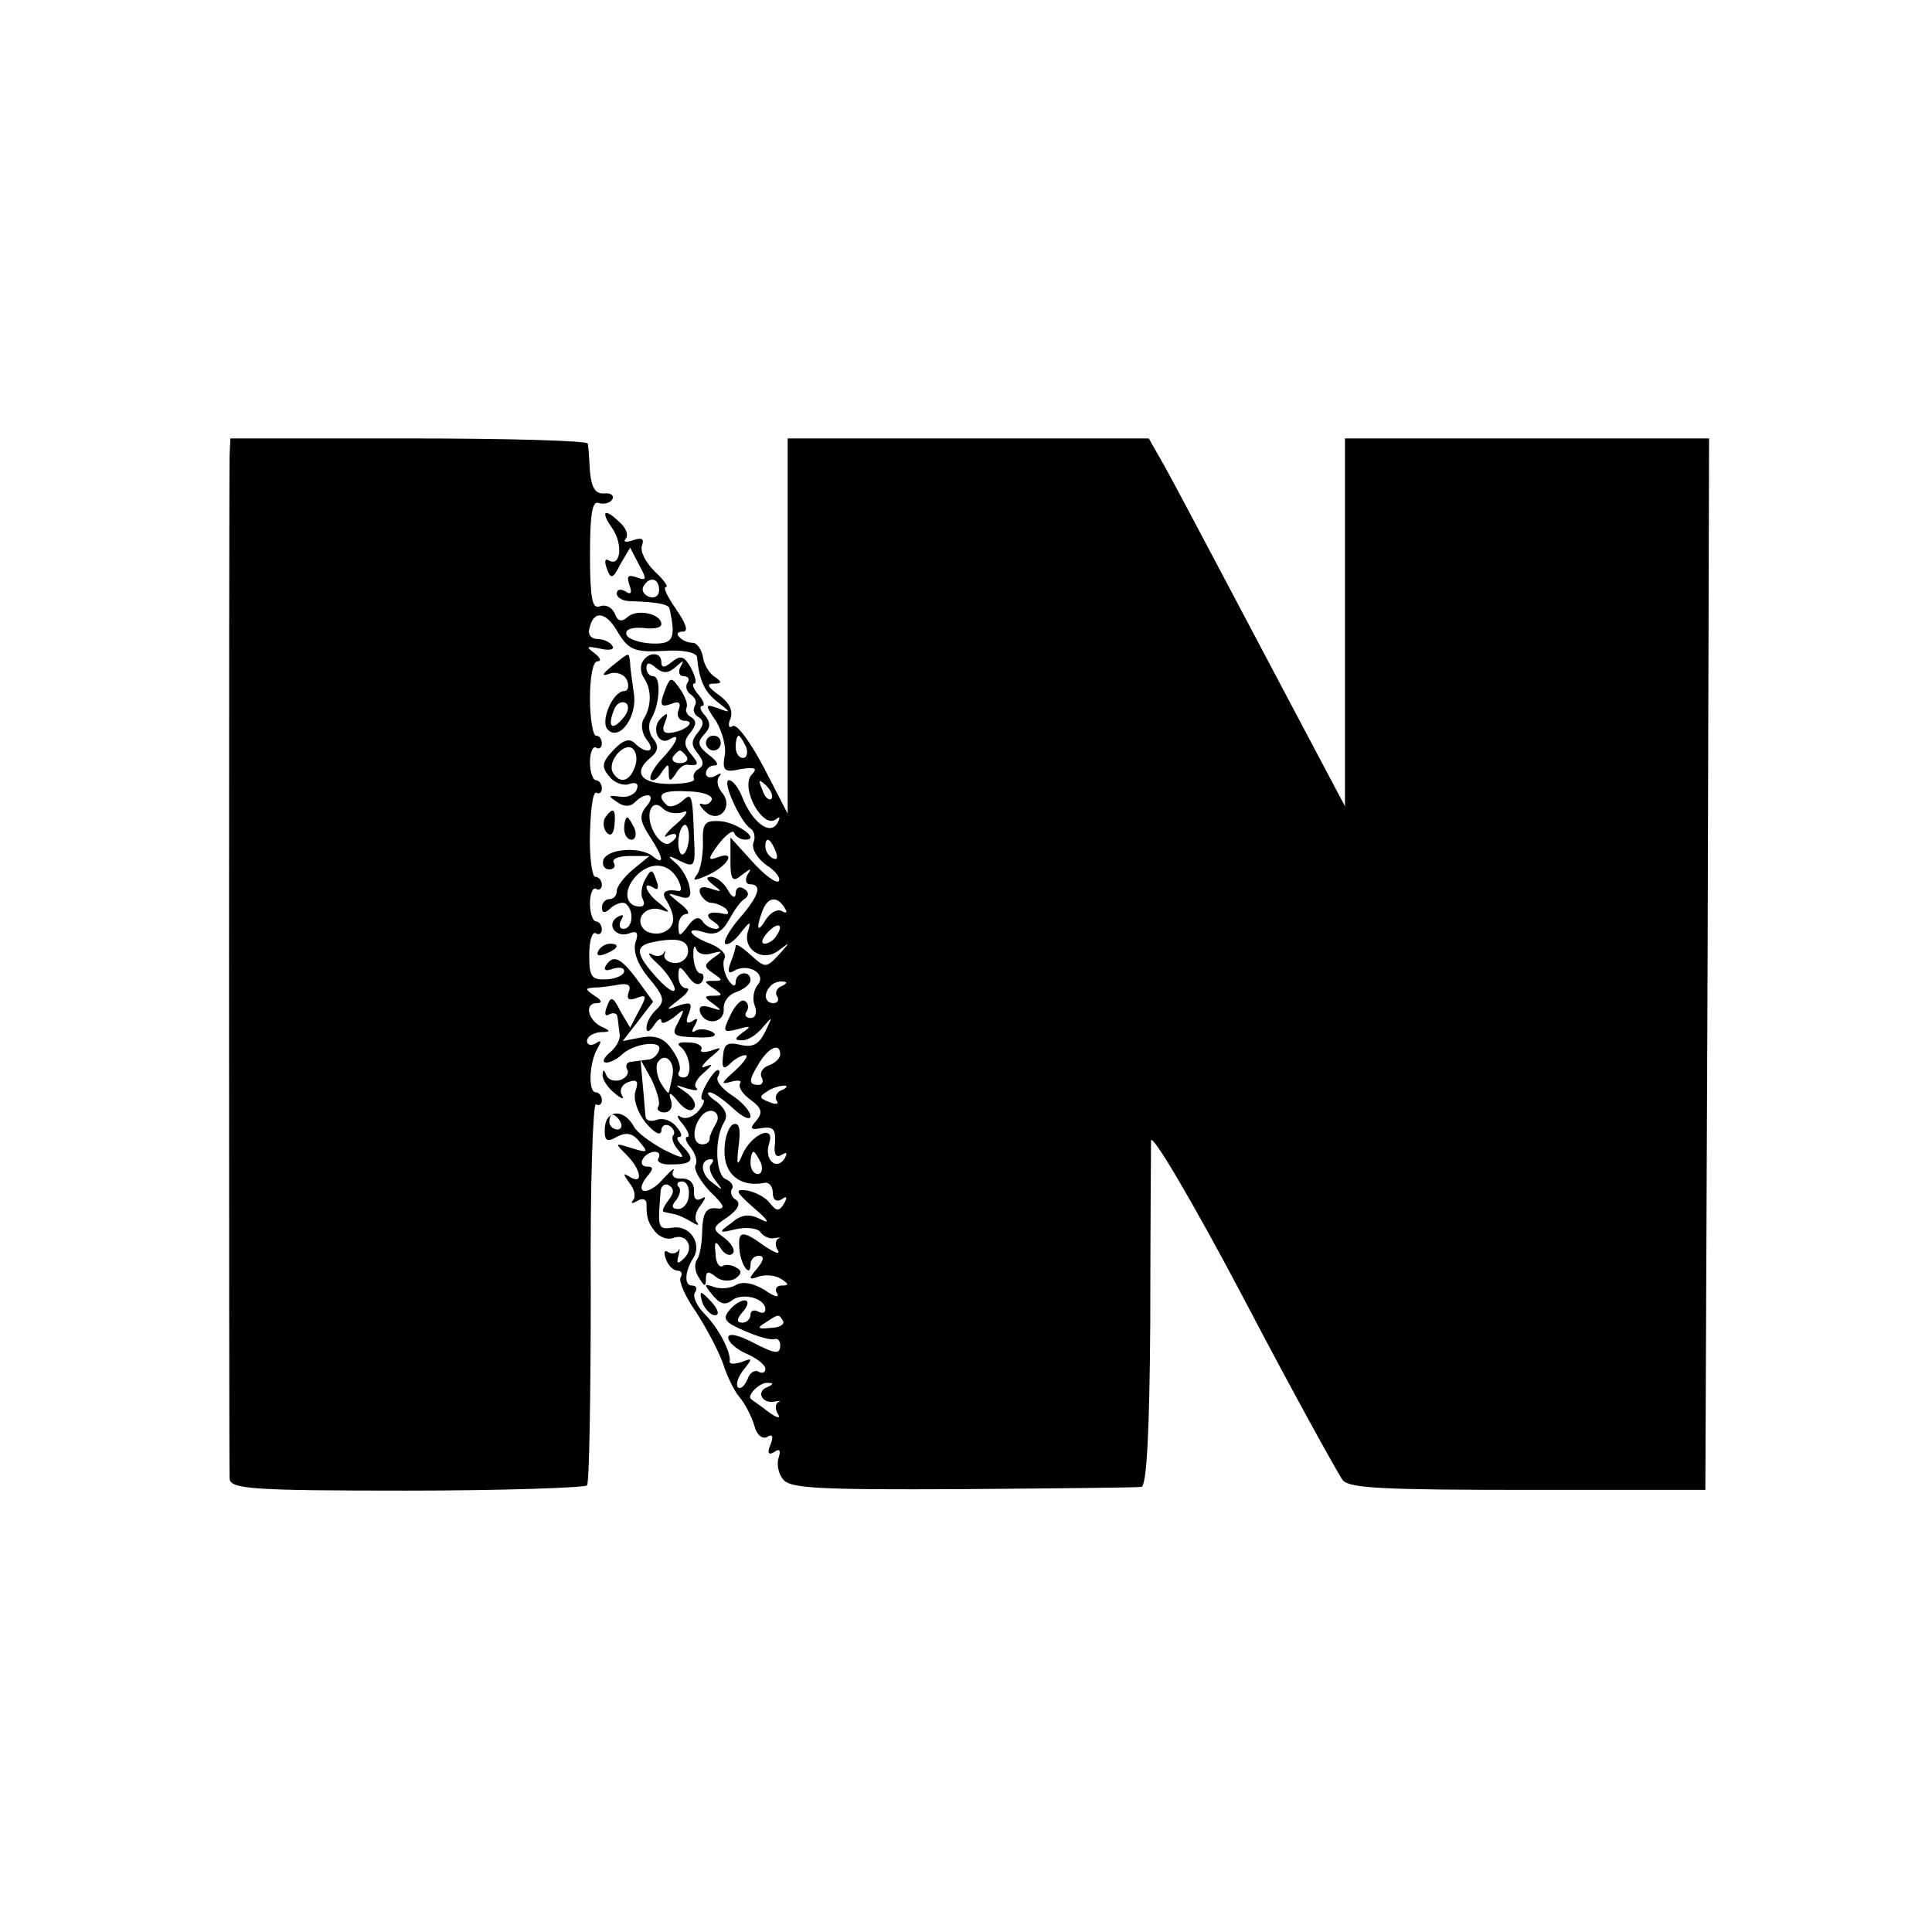 <?xml version="1.0" standalone="no"?>
<!DOCTYPE svg PUBLIC "-//W3C//DTD SVG 20010904//EN"
 "http://www.w3.org/TR/2001/REC-SVG-20010904/DTD/svg10.dtd">
<svg version="1.0" xmlns="http://www.w3.org/2000/svg"
 width="260pt" height="260pt" viewBox="0 0 260 260"
 preserveAspectRatio="xMidYMid meet">
<g transform="translate(0,260) scale(0.1,-0.1)"
fill="#000000" stroke="none">
<path d="M309 1988 c-1 -30 -1 -1358 0 -1378 1 -14 32 -16 239 -16 130 0 239
4 242 7 3 4 5 122 5 262 -1 141 3 253 7 251 4 -3 8 0 8 5 0 6 -4 11 -8 11 -11
0 -9 40 2 59 6 10 5 12 -2 7 -7 -4 -12 -2 -12 3 0 6 8 11 18 12 14 0 14 2 2 7
-19 9 -24 32 -7 32 8 0 7 4 -3 10 -13 9 -13 10 0 11 8 0 23 2 33 4 12 2 17 -1
13 -10 -3 -10 0 -12 11 -8 13 5 14 3 3 -17 l-12 -23 -13 22 c-10 20 -13 21
-18 7 -4 -10 -3 -15 3 -11 6 3 11 1 11 -4 1 -6 2 -17 3 -23 1 -7 -5 -18 -14
-25 -8 -7 -10 -13 -4 -13 5 0 15 5 20 10 16 16 56 21 51 7 -2 -7 -9 -13 -15
-13 -7 -1 -17 -2 -23 -3 -5 0 -8 -5 -5 -10 3 -5 -1 -11 -8 -14 -8 -3 -17 -1
-20 6 -3 8 -5 8 -5 1 -1 -6 7 -18 16 -25 9 -8 14 -9 10 -3 -4 7 0 15 9 18 11
4 14 1 9 -13 -3 -11 3 -28 14 -42 12 -14 20 -18 21 -11 0 7 5 10 11 7 6 -4 8
-10 5 -13 -3 -3 0 -12 7 -20 10 -12 6 -12 -20 1 -18 10 -36 23 -40 31 -13 24
-37 23 -39 -1 -1 -18 2 -21 16 -13 13 7 22 5 31 -7 12 -14 11 -15 -11 -8 -23
7 -23 7 -7 -9 20 -20 23 -41 5 -30 -10 6 -10 5 -1 -8 7 -8 9 -19 5 -23 -4 -5
-1 -5 6 -1 6 4 12 2 12 -3 0 -21 2 -26 12 -39 6 -7 17 -11 24 -8 18 7 29 -13
15 -27 -9 -9 -11 -8 -8 3 2 8 2 12 0 7 -3 -4 -9 -5 -14 -2 -5 4 -6 -1 -3 -9 3
-9 10 -16 16 -16 5 0 7 -4 4 -9 -3 -5 6 -26 21 -47 14 -22 30 -52 36 -69 5
-16 15 -37 22 -45 7 -8 16 -25 20 -38 3 -13 11 -19 17 -16 8 5 9 1 5 -10 -5
-11 -3 -15 5 -10 7 5 9 2 6 -7 -3 -8 -1 -22 6 -30 9 -12 48 -14 241 -13 127 1
235 2 241 3 7 1 11 71 12 224 0 122 1 231 1 242 1 11 57 -84 124 -211 67 -128
128 -238 134 -246 9 -11 58 -13 250 -13 l238 0 3 708 2 707 -245 0 -245 0 0
-247 0 -248 -53 100 c-116 219 -170 322 -190 358 l-21 37 -243 0 -243 0 0
-252 0 -253 -32 62 c-18 34 -36 59 -42 56 -5 -4 -7 1 -3 10 4 11 -2 22 -16 32
-14 10 -17 15 -7 15 12 0 12 2 2 9 -7 4 -15 17 -16 27 -2 10 -8 19 -14 19 -6
0 -14 3 -18 8 -4 4 -2 7 5 7 8 0 4 11 -9 30 -12 17 -18 30 -14 30 4 0 -2 9
-15 21 -12 12 -20 27 -17 35 3 9 0 11 -12 7 -9 -3 -14 -3 -10 2 4 4 1 14 -7
21 -21 21 -28 17 -11 -7 15 -22 11 -53 -5 -43 -5 3 -6 -2 -2 -12 5 -14 8 -13
18 7 l13 22 12 -23 c11 -20 10 -22 -3 -17 -12 4 -14 2 -10 -10 4 -11 2 -14 -5
-9 -7 4 -12 3 -12 -3 0 -5 8 -10 18 -10 35 -1 52 -4 53 -10 9 -41 5 -48 -24
-47 -17 1 -32 6 -34 12 -2 7 7 10 22 9 14 -2 25 0 25 5 0 14 -32 21 -45 10 -9
-8 -14 -6 -18 5 -4 8 -12 12 -20 9 -10 -4 -13 11 -13 70 0 54 3 73 12 69 7 -2
15 0 18 5 3 5 -2 9 -11 8 -12 -1 -17 8 -19 29 -1 17 -2 33 -3 38 0 4 -109 7
-241 7 l-240 0 -1 -22z m578 -182 c0 -8 -6 -12 -14 -9 -7 3 -10 9 -7 14 8 14
21 11 21 -5z m6 -82 c25 2 44 -2 45 -8 3 -32 10 -47 28 -61 18 -14 18 -15 0
-8 -17 6 -18 5 -2 -18 8 -14 14 -35 11 -47 -3 -19 0 -22 22 -17 19 3 23 1 15
-7 -17 -17 15 -76 33 -60 5 4 5 1 1 -6 -10 -17 -34 2 -47 35 -5 13 -13 23 -18
23 -10 0 15 -56 29 -65 5 -3 7 -12 4 -19 -3 -8 5 -21 17 -30 13 -8 20 -18 17
-22 -4 -3 -20 9 -36 27 l-29 32 0 -31 c0 -27 3 -30 16 -19 12 9 13 9 7 0 -4
-7 -2 -13 3 -13 17 0 13 -15 -14 -46 -13 -15 -22 -31 -19 -34 3 -3 13 4 21 15
12 15 14 16 10 3 -9 -25 19 -44 41 -27 16 12 16 12 0 -6 -17 -18 -18 -18 -38
0 -11 10 -20 16 -20 12 0 -3 -3 -13 -7 -23 -4 -11 -3 -15 4 -11 19 12 45 -3
33 -18 -6 -7 -8 -20 -4 -29 3 -9 1 -16 -6 -16 -6 0 -9 4 -5 9 3 5 2 12 -3 14
-4 3 -13 -6 -19 -19 -11 -23 -10 -24 10 -19 17 5 19 4 7 -4 -12 -9 -12 -11 -1
-11 8 0 20 8 28 18 13 15 13 15 3 -6 -9 -18 -17 -22 -34 -18 -17 4 -22 1 -23
-16 -2 -16 1 -18 10 -9 6 6 15 11 20 11 5 0 -1 -9 -14 -21 -18 -16 -20 -19 -6
-15 10 3 16 2 13 -2 -3 -5 4 -15 14 -22 15 -11 17 -17 8 -28 -10 -11 -8 -13 8
-10 15 2 18 -2 17 -20 -2 -15 1 -21 9 -16 7 4 8 3 4 -5 -11 -17 -28 -2 -21 20
9 27 -24 13 -36 -15 -7 -17 -8 -14 -5 12 3 22 1 32 -7 29 -6 -2 -12 -18 -12
-35 -1 -32 21 -50 53 -44 6 2 12 -4 12 -13 0 -10 5 -13 12 -9 7 5 8 3 3 -6 -7
-11 -10 -10 -19 1 -6 8 -20 15 -31 17 -17 2 -15 -2 10 -24 19 -16 22 -22 9
-15 -16 8 -26 7 -40 -5 -18 -13 -17 -14 7 -8 15 3 30 1 33 -5 4 -5 12 -9 19
-7 7 1 9 1 4 -1 -4 -3 -4 -10 0 -16 3 -6 -4 -3 -18 6 -30 22 -36 21 -34 -3 1
-21 15 -41 15 -22 0 7 5 12 11 12 8 0 7 -6 -2 -17 -12 -14 -12 -16 2 -11 9 3
22 2 30 -3 11 -7 11 -9 1 -9 -7 0 -10 -5 -6 -11 3 -6 -4 -4 -17 5 -15 9 -29
12 -38 7 -8 -5 -21 -6 -30 -3 -14 5 -14 4 -2 -11 10 -12 17 -14 26 -7 14 11
45 3 45 -12 0 -5 -4 -6 -10 -3 -5 3 -10 1 -10 -4 0 -6 -5 -11 -11 -11 -8 0 -8
5 1 15 7 8 8 15 2 15 -5 0 -15 -6 -21 -14 -9 -11 -5 -16 21 -27 18 -8 36 -13
41 -11 4 1 7 -3 7 -8 0 -13 -6 -13 -40 5 -18 9 -30 11 -30 5 0 -6 11 -16 25
-22 14 -6 25 -15 25 -20 0 -5 -4 -7 -9 -4 -5 3 -12 -1 -15 -10 -4 -9 -9 -14
-13 -11 -3 4 0 14 8 24 12 15 12 16 -3 10 -10 -3 -17 -3 -16 1 2 12 -15 45
-34 64 -10 10 -16 23 -13 28 4 6 2 10 -4 10 -10 0 -10 18 2 37 12 19 -4 44
-27 41 -21 -3 -21 -1 -17 48 0 8 6 12 11 9 8 -5 7 -11 -1 -21 -6 -8 -9 -15 -5
-15 3 -1 9 -2 14 -3 4 -1 14 -5 22 -10 8 -5 12 -6 8 -1 -4 4 -2 15 5 23 7 10
8 13 1 9 -7 -4 -11 0 -10 11 0 10 -6 16 -16 16 -10 -1 -15 3 -12 10 3 6 -3 1
-14 -11 -20 -23 -40 -20 -21 4 9 10 8 13 0 13 -7 0 -9 5 -6 10 3 6 11 10 16
10 6 0 8 -4 5 -9 -3 -5 6 -9 19 -8 28 0 31 7 13 25 -7 7 -8 12 -4 12 5 0 3 6
-4 14 -6 8 -18 12 -26 9 -8 -3 -14 -1 -15 3 -1 5 -2 25 -4 44 l-3 34 15 -27
c7 -15 12 -31 9 -36 -3 -4 1 -8 8 -8 8 0 12 7 9 16 -4 12 -1 12 10 -2 9 -11
18 -14 21 -8 4 5 -2 15 -11 21 -16 11 -16 11 2 5 11 -3 16 -3 12 1 -4 4 1 13
11 21 11 10 12 12 2 8 -8 -4 -6 1 5 11 17 14 18 16 2 10 -10 -3 -16 -2 -13 2
2 4 -5 9 -17 9 -12 1 -17 -1 -12 -5 14 -10 18 -42 5 -42 -6 0 -9 4 -6 8 3 5
-1 18 -10 30 -10 15 -22 19 -40 16 l-26 -5 21 27 20 26 -21 29 c-23 31 -33 35
-43 19 -3 -6 1 -7 9 -4 9 3 16 2 16 -3 0 -5 -10 -10 -23 -11 -21 -1 -24 3 -24
33 0 19 4 32 9 29 4 -3 8 0 8 5 0 6 -4 11 -8 11 -4 0 -8 11 -8 24 0 14 4 22 8
20 4 -3 8 0 8 5 0 6 -4 11 -9 11 -4 0 -8 27 -7 59 1 33 4 57 9 54 4 -2 7 1 7
6 0 6 -4 11 -8 11 -4 0 -8 11 -8 24 0 14 4 22 8 20 4 -3 8 0 8 5 0 6 -3 11 -8
11 -4 0 -8 23 -8 50 0 29 4 50 10 50 6 0 4 5 -4 11 -12 9 -11 10 8 6 12 -3 20
-1 16 4 -3 5 -12 9 -20 9 -8 0 -13 6 -11 13 5 26 22 25 38 -3 15 -25 23 -28
62 -26z m111 -129 c3 -8 1 -15 -4 -15 -6 0 -10 7 -10 15 0 8 2 15 4 15 2 0 6
-7 10 -15z m34 -70 c-3 -3 -9 2 -12 12 -6 14 -5 15 5 6 7 -7 10 -15 7 -18z m6
-71 c3 -8 2 -12 -4 -9 -6 3 -10 10 -10 16 0 14 7 11 14 -7z m12 -76 c4 -6 3
-8 -4 -4 -6 3 -15 -2 -21 -11 -12 -20 -14 -13 -5 11 7 19 20 21 30 4z m-11
-37 c-3 -6 -11 -11 -16 -11 -5 0 -4 6 3 14 14 16 24 13 13 -3z m7 -68 c-6 -2
-10 -9 -6 -14 3 -5 0 -9 -5 -9 -12 0 -14 13 -4 23 3 4 11 7 17 6 6 0 5 -3 -2
-6z m-2 -92 c0 -5 -7 -12 -16 -15 -8 -3 -12 -10 -9 -16 3 -5 1 -10 -4 -10 -14
0 -14 6 1 30 13 21 28 27 28 11z m-145 -29 c-2 -9 -4 -19 -5 -22 0 -3 -5 3
-11 13 -5 9 -7 22 -4 27 9 15 24 2 20 -18z m147 -19 c-6 -2 -10 -9 -7 -14 4
-5 -1 -6 -10 -2 -13 5 -14 7 -3 14 7 5 18 8 23 8 6 0 4 -3 -3 -6z m-217 -43
c3 -5 1 -10 -4 -10 -6 0 -11 5 -11 10 0 6 2 10 4 10 3 0 8 -4 11 -10z m189
-55 c3 -8 1 -15 -4 -15 -6 0 -10 7 -10 15 0 8 2 15 4 15 2 0 6 -7 10 -15z
m-97 -43 c0 -10 -7 -19 -14 -19 -9 0 -10 4 -3 12 5 7 7 15 3 18 -3 4 -1 7 5 7
6 0 10 -8 9 -18z m127 -170 c2 -4 -5 -9 -17 -9 -17 -2 -19 0 -7 7 18 12 18 12
24 2z m-22 -89 c-15 -6 -6 -23 11 -19 7 1 9 1 4 -1 -4 -3 -4 -10 0 -16 4 -7
-2 -5 -13 3 -10 8 -21 15 -23 17 -7 4 11 23 22 22 9 0 8 -2 -1 -6z"/>
<path d="M824 1704 c-15 -12 -15 -15 -2 -10 9 2 19 -2 22 -10 3 -8 1 -14 -4
-14 -15 0 -33 -41 -22 -52 16 -16 40 18 35 49 -2 15 -5 34 -5 41 -2 15 0 15
-24 -4z m15 -70 c-15 -18 -22 -13 -13 10 3 9 10 13 16 10 5 -3 4 -12 -3 -20z"/>
<path d="M865 1710 c-4 -6 -3 -16 2 -23 10 -15 10 -38 -1 -55 -4 -7 -2 -19 4
-27 14 -17 0 -21 -16 -5 -7 7 -16 4 -29 -10 -15 -16 -16 -22 -5 -35 7 -9 20
-13 27 -10 9 3 13 0 10 -7 -2 -7 -13 -12 -23 -10 -16 2 -16 1 -4 -7 9 -7 18
-7 24 -1 16 16 30 11 16 -5 -10 -12 -9 -20 4 -40 19 -29 21 -41 4 -27 -17 13
-60 10 -66 -5 -2 -7 1 -13 8 -13 6 0 9 4 6 9 -3 5 6 9 21 9 l27 0 -22 -18
c-12 -10 -22 -23 -22 -29 0 -6 -4 -11 -10 -11 -5 0 -10 -5 -10 -11 0 -8 4 -9
13 0 8 6 17 8 20 4 11 -10 8 -33 -4 -33 -5 0 -7 5 -3 12 4 7 3 8 -5 4 -16 -10
-2 -29 16 -22 10 4 13 1 8 -13 -3 -12 3 -29 18 -47 21 -25 22 -31 11 -42 -8
-7 -14 -18 -14 -25 0 -7 4 -6 10 3 5 8 10 11 10 6 0 -5 7 -2 17 5 15 13 15 12
6 -6 -10 -18 -8 -20 24 -21 22 -1 30 2 22 7 -7 4 -17 5 -23 2 -5 -4 -6 -1 -1
7 5 9 4 11 -3 6 -8 -5 -10 -1 -5 10 5 14 3 16 -13 11 -19 -7 -19 -7 0 8 11 8
15 15 10 15 -6 0 -11 7 -11 16 0 15 2 15 13 0 8 -11 14 -13 19 -7 3 6 2 11 -2
11 -5 0 -9 10 -10 23 0 12 1 17 4 10 2 -7 12 -9 21 -6 15 4 15 3 2 -6 -13 -10
-13 -12 0 -21 13 -9 13 -10 0 -10 -13 0 -13 -1 0 -10 13 -9 13 -10 0 -10 -13
0 -13 -2 0 -11 12 -9 12 -10 -3 -5 -12 4 -17 2 -15 -6 7 -19 33 -15 32 4 -1
10 7 20 17 23 11 4 19 11 19 16 0 14 -20 11 -20 -3 0 -7 -5 -5 -11 5 -5 9 -7
22 -4 27 3 6 -5 14 -19 20 -30 11 -35 24 -7 15 14 -4 23 1 32 17 7 13 16 26
22 29 5 4 5 9 -2 13 -6 4 -11 1 -11 -6 0 -8 -5 -6 -11 5 -5 9 -15 17 -22 17
-8 0 -6 -4 3 -11 12 -9 12 -10 -3 -5 -12 4 -17 2 -15 -6 3 -7 10 -13 15 -13 6
0 15 -4 20 -8 4 -5 4 -8 -2 -7 -21 5 -29 -1 -15 -10 9 -6 10 -10 3 -10 -6 0
-15 5 -18 11 -5 6 -11 4 -19 -7 -11 -15 -13 -15 -13 0 0 9 5 16 11 16 5 0 1 7
-10 15 -17 14 -17 14 -1 9 14 -5 18 -2 15 12 -2 11 -10 25 -18 32 -13 11 -12
12 6 3 19 -9 20 -7 18 32 -2 60 -3 61 -17 48 -8 -6 -17 -8 -20 -4 -15 14 -6
20 28 18 19 0 34 -5 33 -11 -2 -5 -7 -8 -13 -6 -5 2 -4 -2 3 -9 18 -19 40 4
24 24 -7 8 -8 18 -4 22 4 5 1 5 -5 1 -7 -4 -13 -2 -13 3 0 6 5 11 12 11 6 0 3
6 -8 14 -15 12 -16 17 -7 27 9 9 10 16 2 26 -7 7 -8 13 -4 13 4 0 2 7 -5 15
-7 8 -9 15 -6 15 4 0 2 9 -4 21 -9 16 -14 18 -26 8 -10 -8 -14 -8 -14 0 0 14
-17 14 -25 1z m45 -7 c10 9 11 9 6 0 -4 -7 -2 -13 4 -13 6 0 9 -4 5 -9 -3 -5
-1 -12 5 -16 6 -4 8 -10 5 -15 -3 -5 -1 -12 5 -15 8 -5 7 -11 -1 -21 -9 -11
-9 -17 0 -28 8 -10 9 -16 1 -21 -6 -3 -8 -10 -6 -13 2 -4 -12 -7 -32 -7 -39 0
-51 15 -27 35 11 9 12 16 4 26 -6 7 -7 19 -3 26 12 19 14 58 3 58 -5 0 -9 5
-9 11 0 8 4 8 13 0 10 -8 17 -7 27 2z m-56 -136 c-7 -19 -20 -22 -29 -7 -9 15
16 43 27 32 5 -5 6 -16 2 -25z m65 -60 c9 4 5 -4 -9 -16 -14 -12 -19 -20 -12
-16 14 7 17 -1 3 -10 -6 -3 -15 4 -21 15 -13 24 -3 47 12 32 6 -6 18 -8 27 -5z
m8 -37 c-1 -11 -5 -20 -9 -20 -3 0 -6 9 -5 20 1 11 5 20 9 20 3 0 6 -9 5 -20z
m-15 -53 c5 -10 6 -17 1 -16 -18 3 -24 -2 -16 -13 13 -22 12 -36 -5 -43 -8 -3
-20 -1 -25 4 -14 14 2 33 22 27 14 -5 13 -4 -1 8 -19 14 -25 32 -8 21 6 -4 7
1 3 11 -5 15 -7 15 -15 0 -5 -9 -6 -21 -3 -26 3 -6 2 -10 -4 -10 -19 0 -23 21
-6 40 19 21 44 20 57 -3z m14 -97 c0 -9 -8 -16 -17 -16 -9 0 -16 5 -15 11 2 5
1 7 -1 2 -3 -4 -10 -5 -16 -1 -7 3 -3 -3 8 -13 11 -10 21 -25 23 -33 1 -8 -9
-2 -23 13 -30 33 -31 44 -7 49 34 7 48 3 48 -12z"/>
<path d="M896 1674 c-9 -23 -8 -27 8 -21 10 4 13 1 9 -9 -3 -7 1 -14 8 -14 16
0 3 -13 -17 -16 -11 -2 -14 3 -9 14 5 13 3 14 -6 5 -13 -13 -3 -37 12 -28 16
10 10 -5 -11 -27 -11 -12 -17 -24 -14 -27 3 -3 9 1 14 9 9 13 10 13 10 0 0
-12 2 -12 9 -2 4 8 11 13 15 13 16 -2 18 0 6 14 -10 12 -10 18 -1 29 8 10 9
16 1 21 -6 3 -8 9 -6 13 2 4 -2 15 -9 25 -11 16 -13 16 -19 1z m28 -92 c3 -5
-1 -9 -9 -9 -8 0 -12 4 -9 9 3 4 7 8 9 8 2 0 6 -4 9 -8z"/>
<path d="M950 1600 c0 -5 5 -10 10 -10 6 0 10 5 10 10 0 6 -4 10 -10 10 -5 0
-10 -4 -10 -10z"/>
<path d="M814 1499 c-3 -6 -2 -15 3 -20 5 -5 9 -1 10 11 2 22 -2 25 -13 9z"/>
<path d="M840 1485 c0 -8 4 -15 10 -15 5 0 7 7 4 15 -4 8 -8 15 -10 15 -2 0
-4 -7 -4 -15z"/>
<path d="M946 1465 c0 -16 -3 -35 -8 -42 -7 -9 -4 -9 16 0 27 13 37 33 11 23
-13 -5 -12 -1 2 18 10 13 20 20 21 15 2 -5 9 -9 15 -9 22 0 -14 25 -36 25 -19
1 -22 -4 -21 -30z"/>
<path d="M805 1320 c-3 -6 1 -7 9 -4 18 7 21 14 7 14 -6 0 -13 -4 -16 -10z"/>
<path d="M950 1140 c-6 -11 -8 -20 -4 -20 3 0 1 -7 -6 -15 -7 -8 -17 -12 -24
-8 -6 4 -5 -1 3 -10 7 -9 10 -17 6 -17 -4 0 -2 -7 5 -15 6 -8 9 -18 6 -23 -3
-5 6 -21 19 -35 21 -20 22 -25 8 -23 -13 1 -17 -7 -18 -29 0 -16 -3 -35 -7
-40 -4 -6 -3 -17 3 -25 7 -12 9 -12 9 -1 0 10 3 11 13 3 7 -6 18 -7 26 -3 9 6
10 11 2 15 -6 4 -15 5 -19 2 -4 -2 -9 5 -9 17 -2 17 0 18 7 7 5 -8 12 -11 16
-7 4 4 -1 13 -11 21 -17 12 -17 14 4 28 14 10 18 18 12 23 -6 3 -9 10 -6 15 3
4 -1 10 -8 13 -14 5 -16 54 -3 76 6 9 3 18 -9 28 -11 7 -15 13 -10 13 5 0 19
-10 32 -22 13 -12 23 -16 23 -10 0 6 -11 19 -25 28 -14 9 -22 20 -19 25 3 5 3
9 0 9 -3 0 -10 -9 -16 -20z m13 -53 c-4 -7 -8 -15 -8 -19 0 -5 -4 -8 -10 -8
-13 0 -14 21 -2 37 12 16 30 6 20 -10z m-6 -54 c-4 -3 -1 -13 6 -22 11 -14 10
-14 -5 -2 -16 12 -16 31 -1 31 4 0 3 -3 0 -7z"/>
<path d="M946 845 c4 -8 11 -15 16 -15 6 0 5 6 -2 15 -7 8 -14 15 -16 15 -2 0
-1 -7 2 -15z"/>
</g>
</svg>
